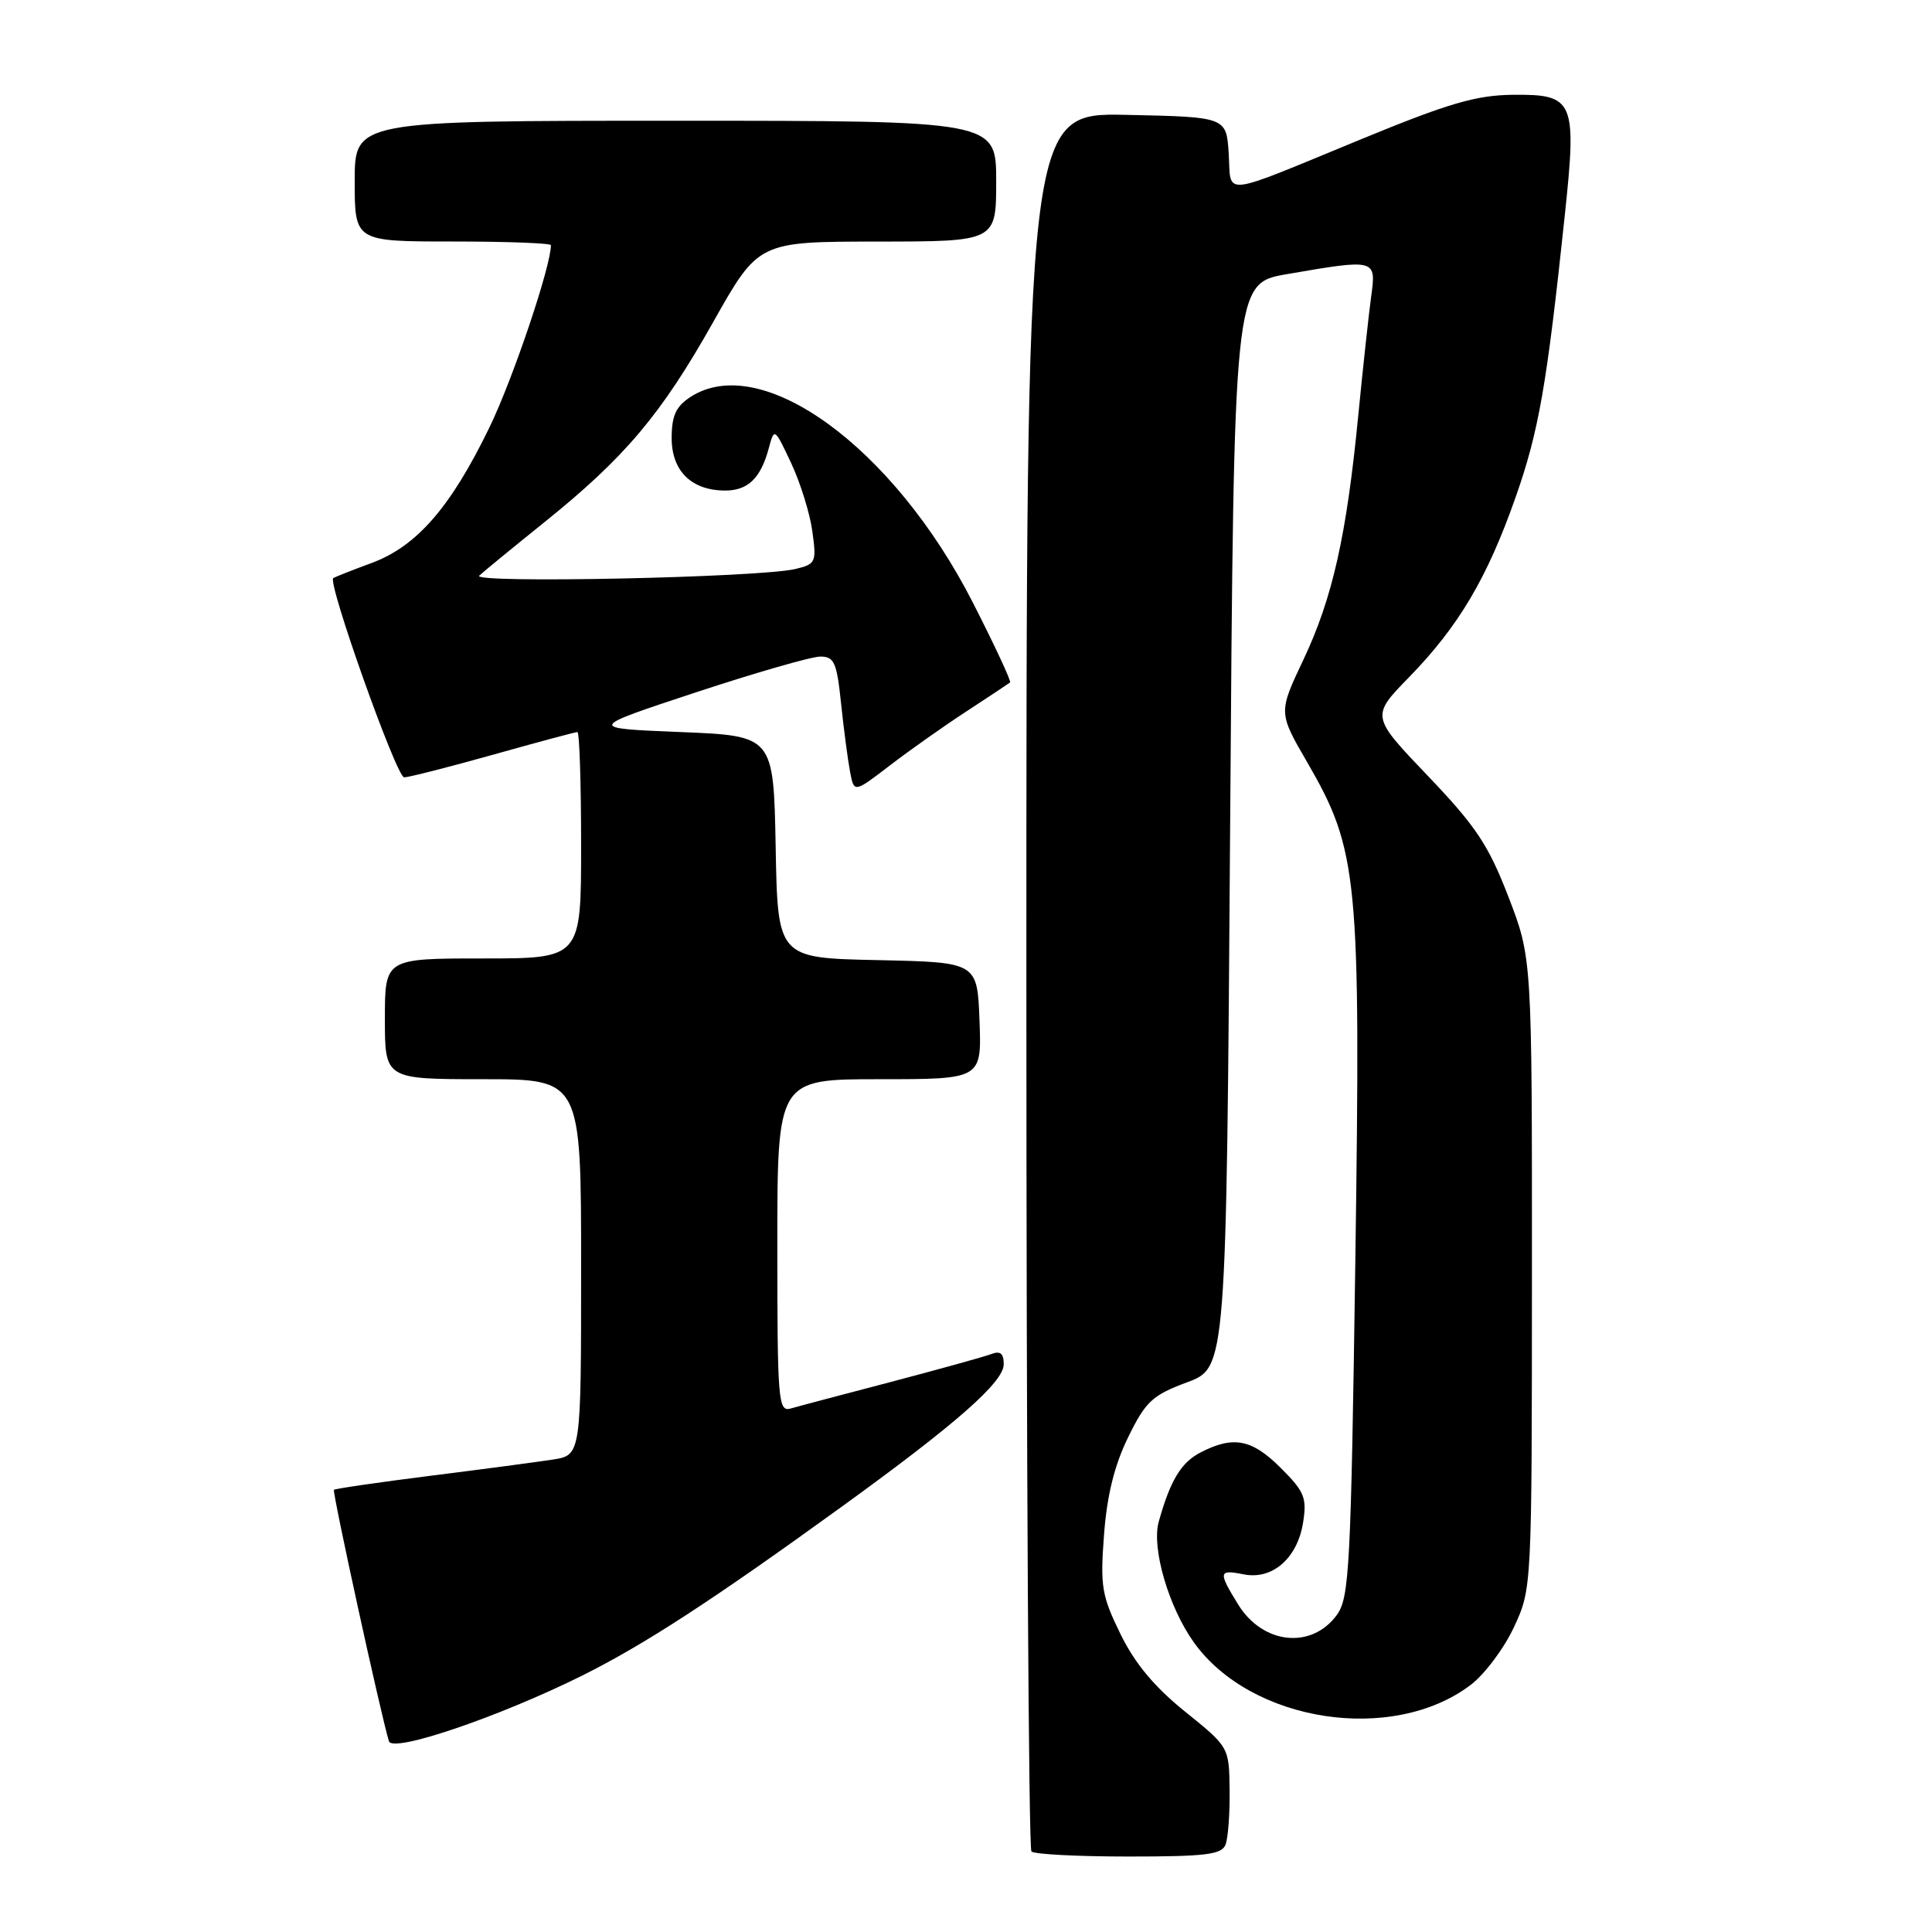 <?xml version="1.0" encoding="UTF-8" standalone="no"?>
<!DOCTYPE svg PUBLIC "-//W3C//DTD SVG 1.1//EN" "http://www.w3.org/Graphics/SVG/1.1/DTD/svg11.dtd" >
<svg xmlns="http://www.w3.org/2000/svg" xmlns:xlink="http://www.w3.org/1999/xlink" version="1.1" viewBox="0 0 256 256">
 <g >
 <path fill="currentColor"
d=" M 162.39 244.42 C 162.73 243.55 162.97 240.29 162.93 237.17 C 162.86 231.50 162.86 231.50 157.03 226.80 C 152.96 223.52 150.36 220.40 148.46 216.50 C 145.98 211.43 145.77 210.19 146.29 203.35 C 146.68 198.14 147.67 194.15 149.48 190.45 C 151.81 185.69 152.67 184.89 157.30 183.16 C 162.50 181.22 162.50 181.22 163.00 109.38 C 163.50 37.55 163.50 37.55 170.50 36.33 C 182.33 34.29 182.37 34.30 181.69 39.27 C 181.37 41.61 180.60 48.70 179.98 55.02 C 178.43 70.97 176.57 79.25 172.71 87.41 C 169.39 94.42 169.39 94.42 173.21 101.00 C 179.98 112.70 180.31 116.17 179.59 167.00 C 179.00 207.91 178.80 211.70 177.13 214.00 C 173.79 218.57 167.33 217.89 164.08 212.63 C 161.39 208.28 161.45 207.94 164.79 208.61 C 168.59 209.37 171.90 206.49 172.66 201.78 C 173.19 198.47 172.86 197.66 169.73 194.53 C 165.89 190.69 163.43 190.21 159.09 192.45 C 156.50 193.79 155.07 196.15 153.54 201.63 C 152.56 205.12 154.85 212.96 158.21 217.65 C 165.81 228.23 184.51 231.10 194.86 223.27 C 196.70 221.88 199.29 218.43 200.60 215.62 C 202.98 210.50 202.98 210.50 202.99 168.72 C 203.00 126.94 203.00 126.94 199.87 118.82 C 197.22 111.96 195.58 109.49 189.20 102.81 C 181.65 94.91 181.65 94.91 186.73 89.71 C 193.30 82.96 197.09 76.55 200.86 65.79 C 203.90 57.11 204.96 51.07 207.33 28.65 C 208.96 13.31 208.60 12.48 200.46 12.56 C 195.58 12.62 191.97 13.67 180.50 18.39 C 161.39 26.25 163.17 26.06 162.81 20.35 C 162.50 15.50 162.50 15.50 149.25 15.22 C 136.00 14.94 136.00 14.94 136.00 129.80 C 136.00 192.98 136.30 244.97 136.67 245.33 C 137.03 245.70 142.84 246.00 149.56 246.00 C 159.79 246.00 161.89 245.74 162.39 244.42 Z  M 77.09 222.05 C 85.33 217.95 94.39 212.06 111.50 199.67 C 126.74 188.64 133.00 183.13 133.00 180.77 C 133.00 179.34 132.54 178.96 131.35 179.42 C 130.44 179.77 124.47 181.42 118.10 183.10 C 111.72 184.77 105.71 186.36 104.75 186.64 C 103.12 187.10 103.00 185.61 103.00 165.07 C 103.00 143.00 103.00 143.00 116.54 143.00 C 130.08 143.00 130.08 143.00 129.79 135.25 C 129.50 127.50 129.50 127.50 116.28 127.22 C 103.05 126.94 103.05 126.94 102.78 112.22 C 102.50 97.50 102.50 97.50 90.15 97.00 C 77.80 96.50 77.80 96.50 92.18 91.75 C 100.10 89.14 107.52 87.00 108.69 87.00 C 110.55 87.00 110.88 87.76 111.45 93.25 C 111.81 96.69 112.35 100.75 112.64 102.28 C 113.17 105.06 113.17 105.06 117.84 101.48 C 120.40 99.51 124.97 96.28 128.00 94.30 C 131.03 92.32 133.65 90.58 133.84 90.43 C 134.02 90.28 131.80 85.51 128.90 79.83 C 118.37 59.21 100.85 46.47 91.46 52.62 C 89.56 53.87 89.00 55.09 89.00 58.06 C 89.00 62.42 91.64 65.00 96.10 65.00 C 99.12 65.00 100.81 63.35 101.87 59.38 C 102.60 56.66 102.63 56.68 104.83 61.36 C 106.05 63.96 107.32 68.03 107.64 70.40 C 108.21 74.52 108.10 74.75 105.37 75.40 C 100.58 76.53 62.38 77.33 63.50 76.28 C 64.05 75.76 67.93 72.58 72.12 69.21 C 82.80 60.62 87.60 54.94 94.50 42.68 C 100.50 32.02 100.50 32.02 116.25 32.01 C 132.00 32.00 132.00 32.00 132.00 24.00 C 132.00 16.00 132.00 16.00 89.50 16.00 C 47.00 16.00 47.00 16.00 47.00 24.00 C 47.00 32.00 47.00 32.00 60.00 32.00 C 67.15 32.00 73.00 32.22 73.00 32.49 C 73.00 35.28 67.96 50.23 64.86 56.62 C 59.72 67.22 55.23 72.38 49.24 74.60 C 46.63 75.56 44.35 76.47 44.16 76.60 C 43.36 77.18 52.54 103.00 53.55 103.00 C 54.16 103.00 59.46 101.65 65.34 100.00 C 71.21 98.35 76.24 97.00 76.51 97.00 C 76.78 97.00 77.00 103.75 77.00 112.00 C 77.00 127.00 77.00 127.00 64.00 127.00 C 51.00 127.00 51.00 127.00 51.00 135.00 C 51.00 143.00 51.00 143.00 64.00 143.00 C 77.00 143.00 77.00 143.00 77.00 167.91 C 77.00 192.82 77.00 192.82 73.25 193.40 C 71.19 193.72 63.88 194.69 57.02 195.55 C 50.16 196.42 44.41 197.25 44.25 197.41 C 44.00 197.66 50.54 227.58 51.54 230.73 C 52.03 232.29 66.12 227.50 77.09 222.05 Z "/>
</g>
</svg>